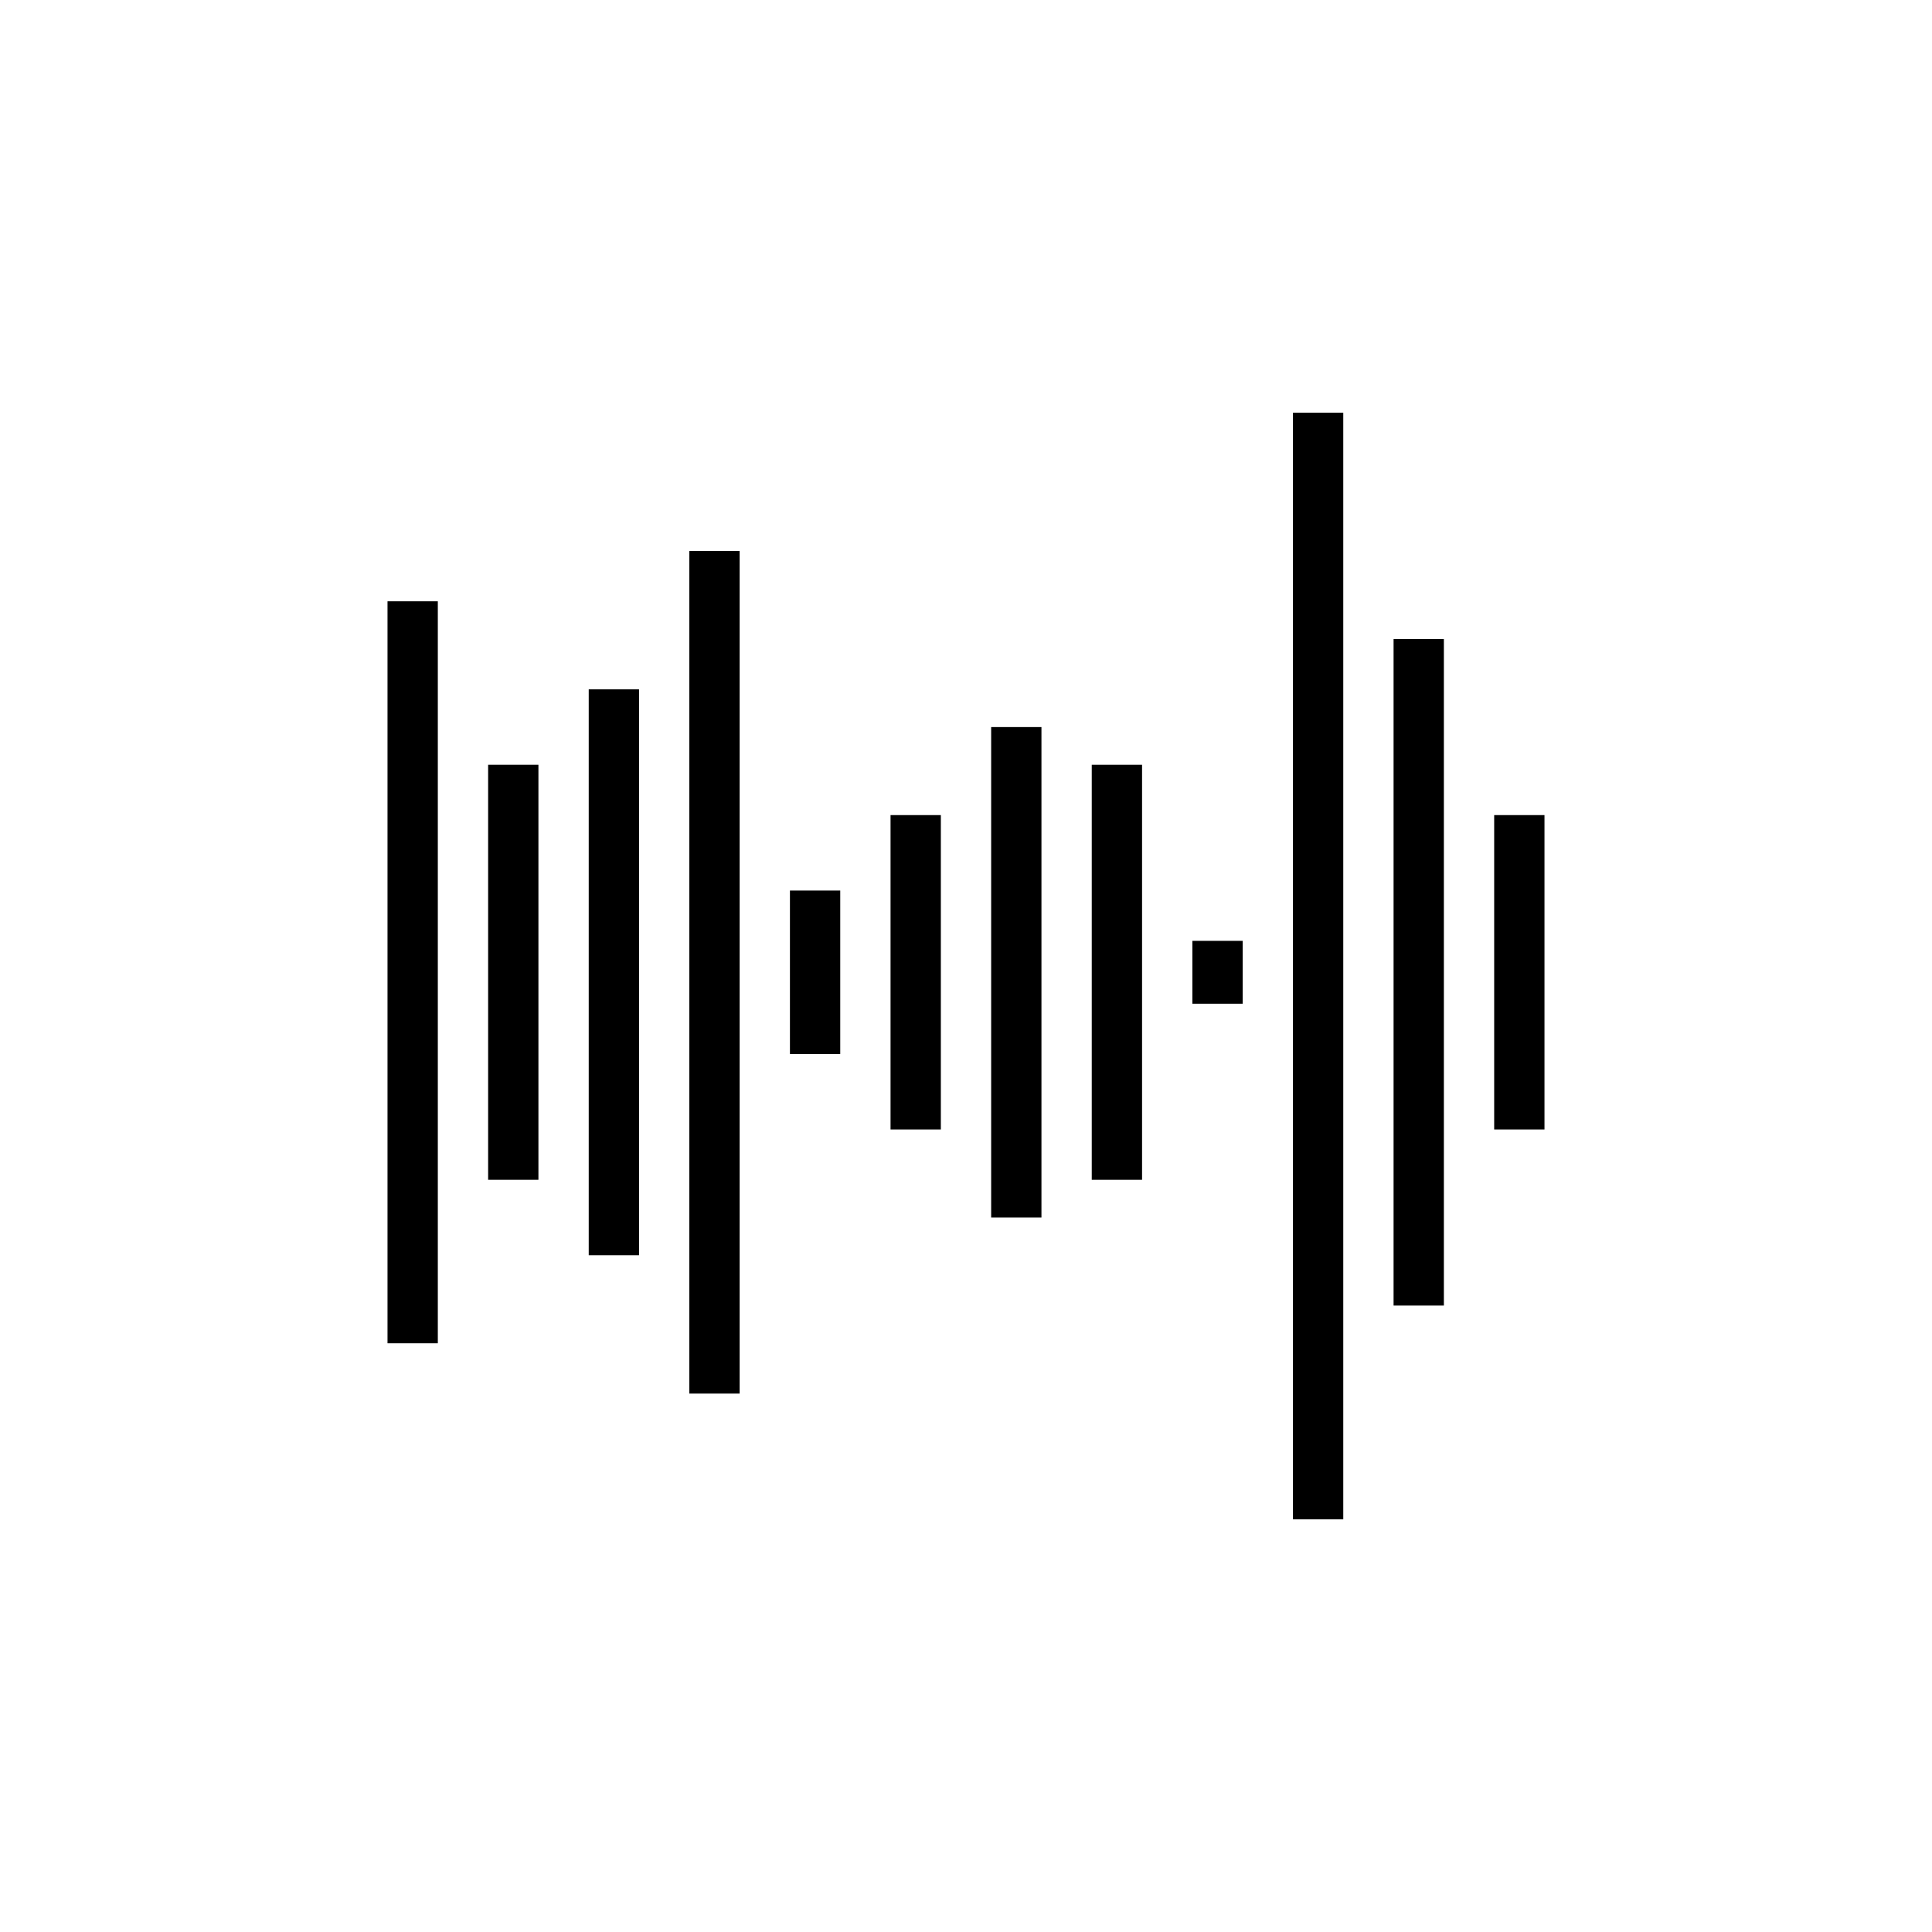 <svg xmlns="http://www.w3.org/2000/svg" width="500" height="500" style=""><rect id="backgroundrect" width="100%" height="100%" x="0" y="0" fill="none" stroke="none"/>
 <g style="" class="currentLayer">
  <g stroke="null" fill="black" id="svg_1" class="">
   <path stroke="null" d="m100.289,155.617 l13.018,0 l0,192.02 l-13.018,0 l0,-192.02 zm26.037,42.31 l13.018,0 l0,107.401 l-13.018,0 l0,-107.401 zm26.037,-19.527 l13.018,0 l0,146.456 l-13.018,0 l0,-146.456 zm26.037,-35.8 l13.018,0 l0,218.057 l-13.018,0 l0,-218.057 zm26.037,87.874 l13.018,0 l0,42.31 l-13.018,0 l0,-42.31 zm26.037,-19.527 l13.018,0 l0,81.364 l-13.018,0 l0,-81.364 zm26.037,-22.782 l13.018,0 l0,126.929 l-13.018,0 l0,-126.929 zm26.037,9.764 l13.018,0 l0,107.401 l-13.018,0 l0,-107.401 zm26.037,45.564 l13.018,0 l0,16.273 l-13.018,0 l0,-16.273 zm26.037,-136.692 l13.018,0 l0,286.403 l-13.018,0 l0,-286.403 zm26.037,58.582 l13.018,0 l0,172.493 l-13.018,0 l0,-172.493 zm26.037,45.564 l13.018,0 l0,81.364 l-13.018,0 l0,-81.364 z" stroke-width="0" id="svg_2"/>
  </g>
 </g>
</svg>